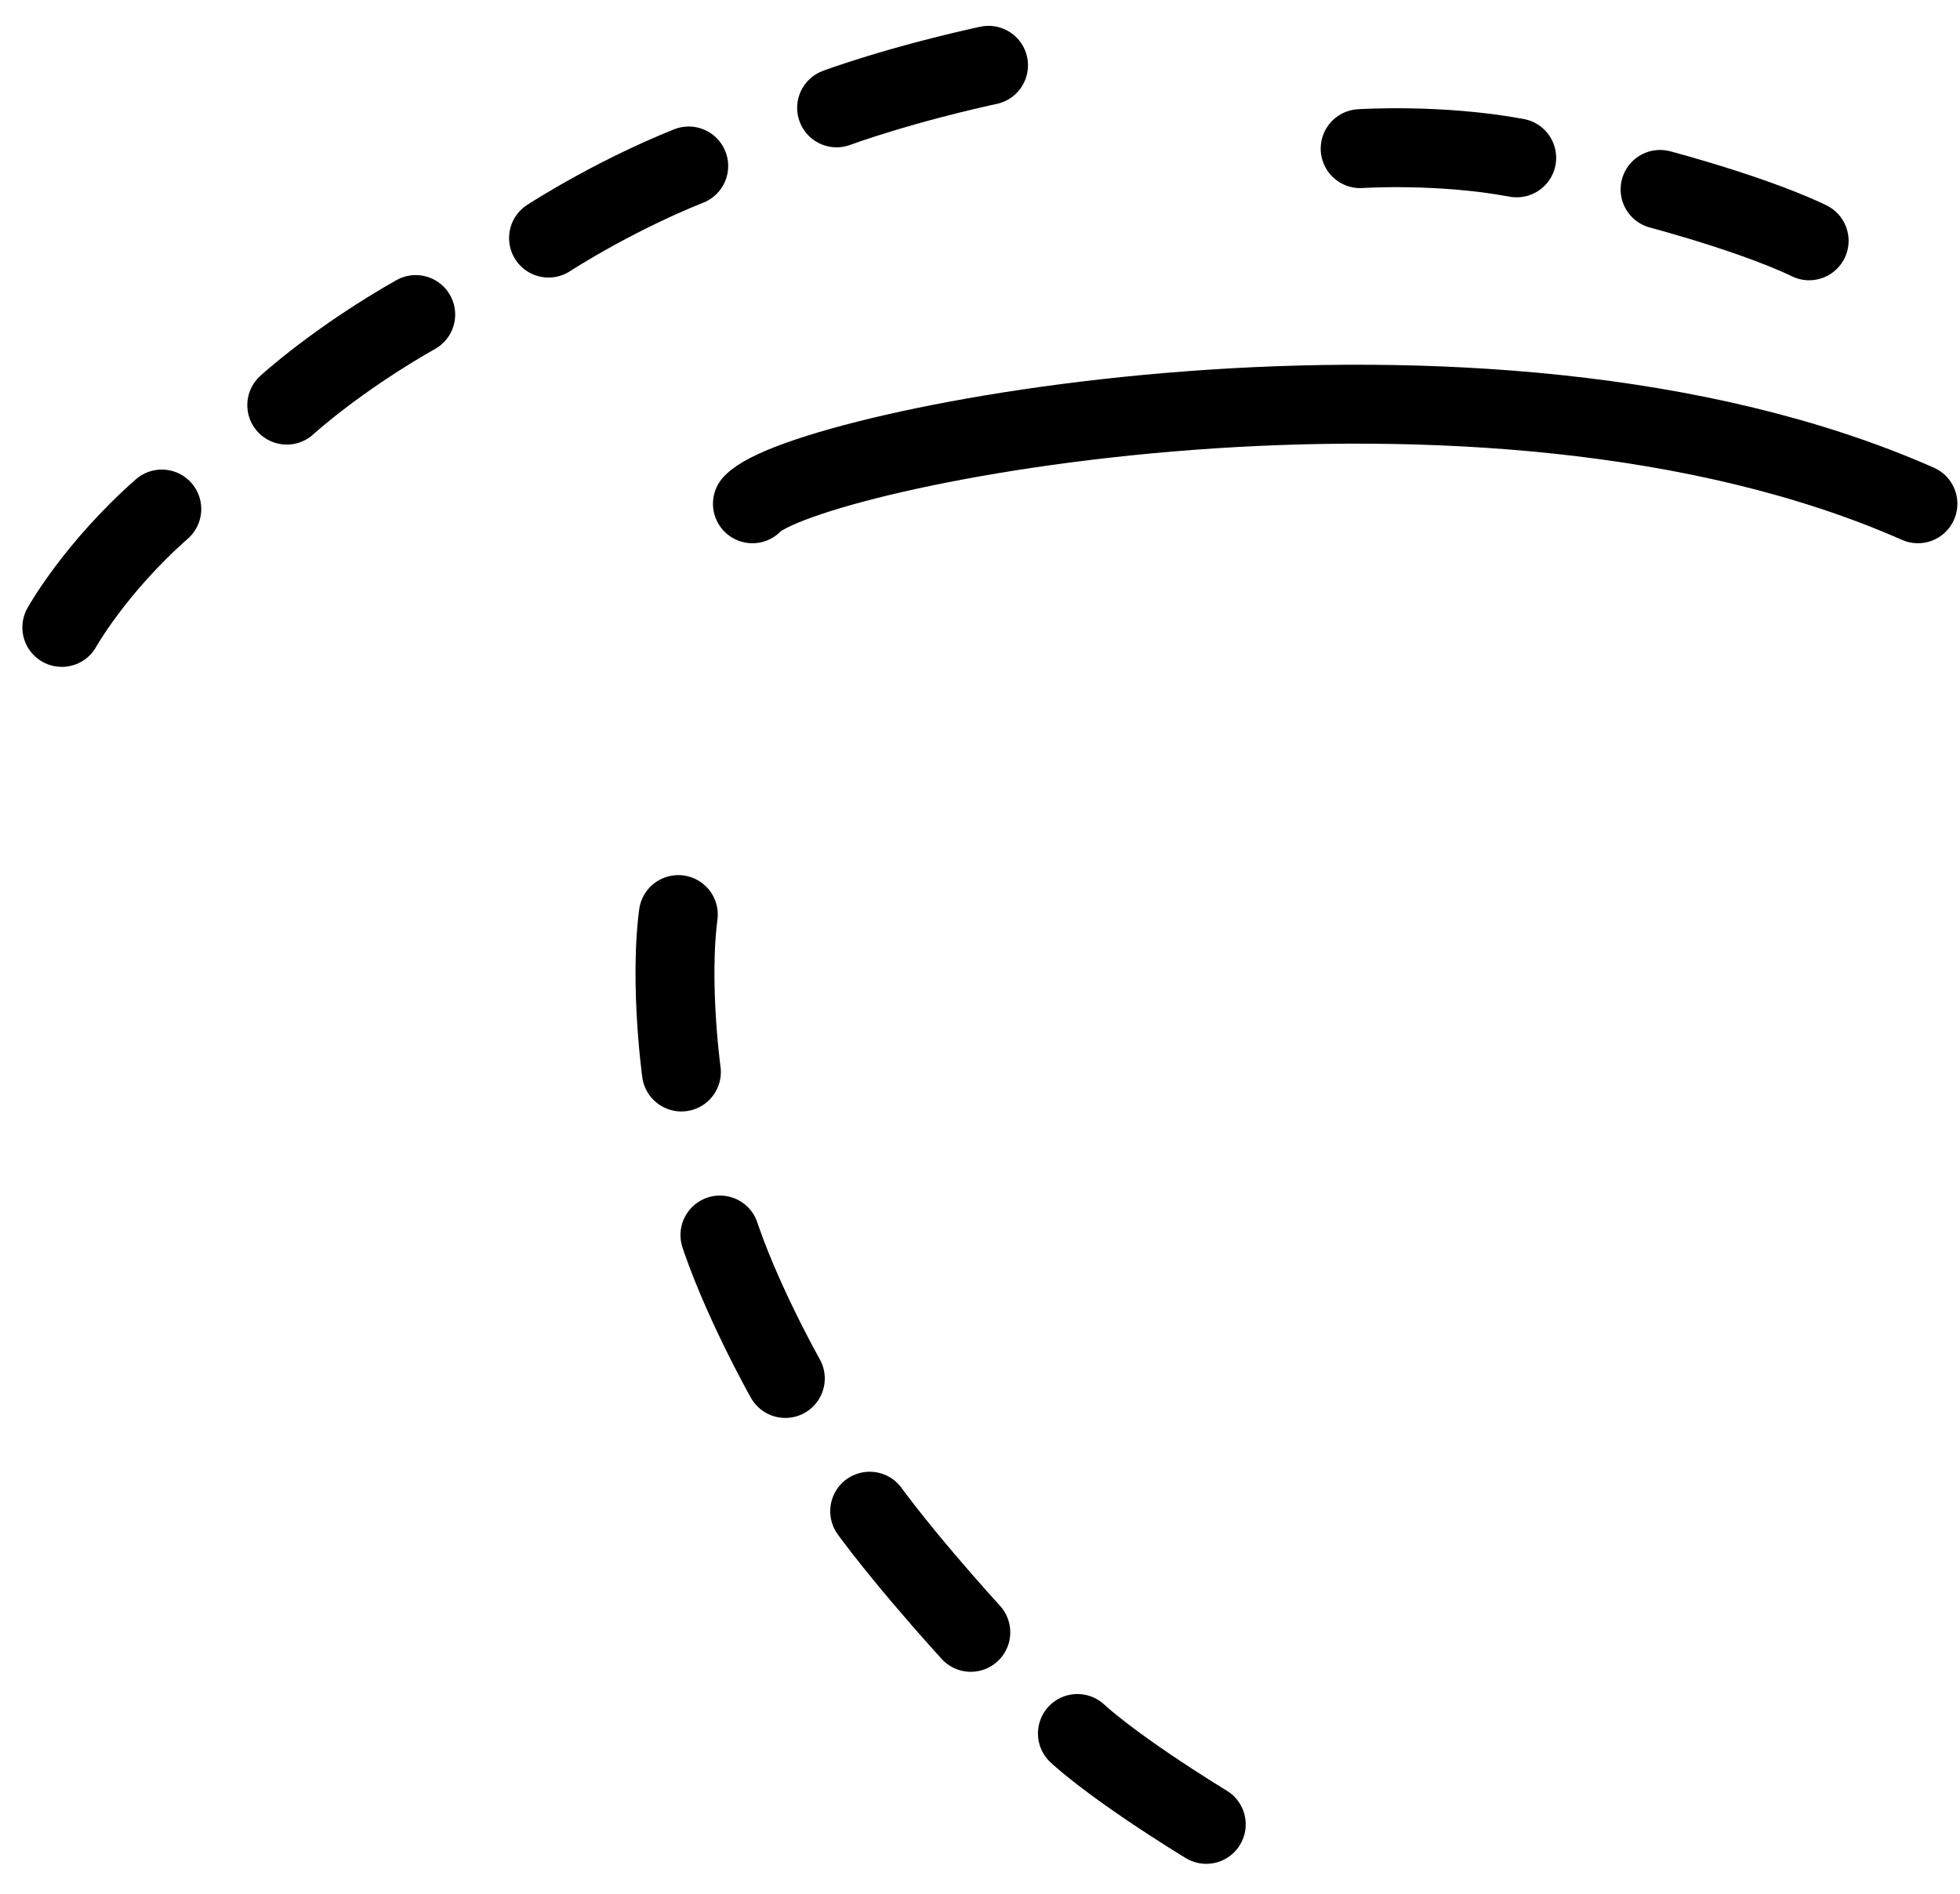 <?xml version="1.0" encoding="utf-8"?>
<!-- Generator: Adobe Illustrator 25.0.0, SVG Export Plug-In . SVG Version: 6.00 Build 0)  -->
<svg version="1.1" xmlns="http://www.w3.org/2000/svg" xmlns:xlink="http://www.w3.org/1999/xlink" x="0px" y="0px"
	 viewBox="0 0 149 144" style="enable-background:new 0 0 149 144;" xml:space="preserve">
<style type="text/css">
	.st0{fill:none;stroke:#000000;stroke-width:6;stroke-linecap:round;}
	.st1{fill:none;stroke:#000000;stroke-width:6;stroke-linecap:round;stroke-dasharray:12,12;}
</style>
<g id="圖層_1">
	<path class="st0" d="M57.2,38.3c3.9-4.2,55.3-14.7,88.6,0"/>
</g>
<g id="圖層_2">
	<path class="st1" d="M4.7,47.7c0,0,2.5-4.5,7.6-9"/>
	<path class="st1" d="M21.8,30.8c0,0,3.8-3.5,10-7"/>
	<path class="st1" d="M41.7,18.1c0,0,5.5-3.6,12-6"/>
	<path class="st1" d="M63.6,8.2c0,0,4.8-1.8,12.3-3.4"/>
	<path class="st1" d="M103.4,11.3c0,0,6-0.4,11.9,0.7"/>
	<path class="st1" d="M126.2,14.4c0,0,9.1,2.4,12.8,4.7"/>
	<path class="st1" d="M91.7,138.7c0,0-8.1-4.9-10.8-7.9"/>
	<path class="st1" d="M73.8,124.1c0,0-6.5-7.1-9.2-11.4"/>
	<path class="st1" d="M59.7,104.8c0,0-3.5-6.2-5.2-11.6"/>
	<path class="st1" d="M51.8,81.5c0,0-1.1-8,0-13.4"/>
</g>
</svg>
